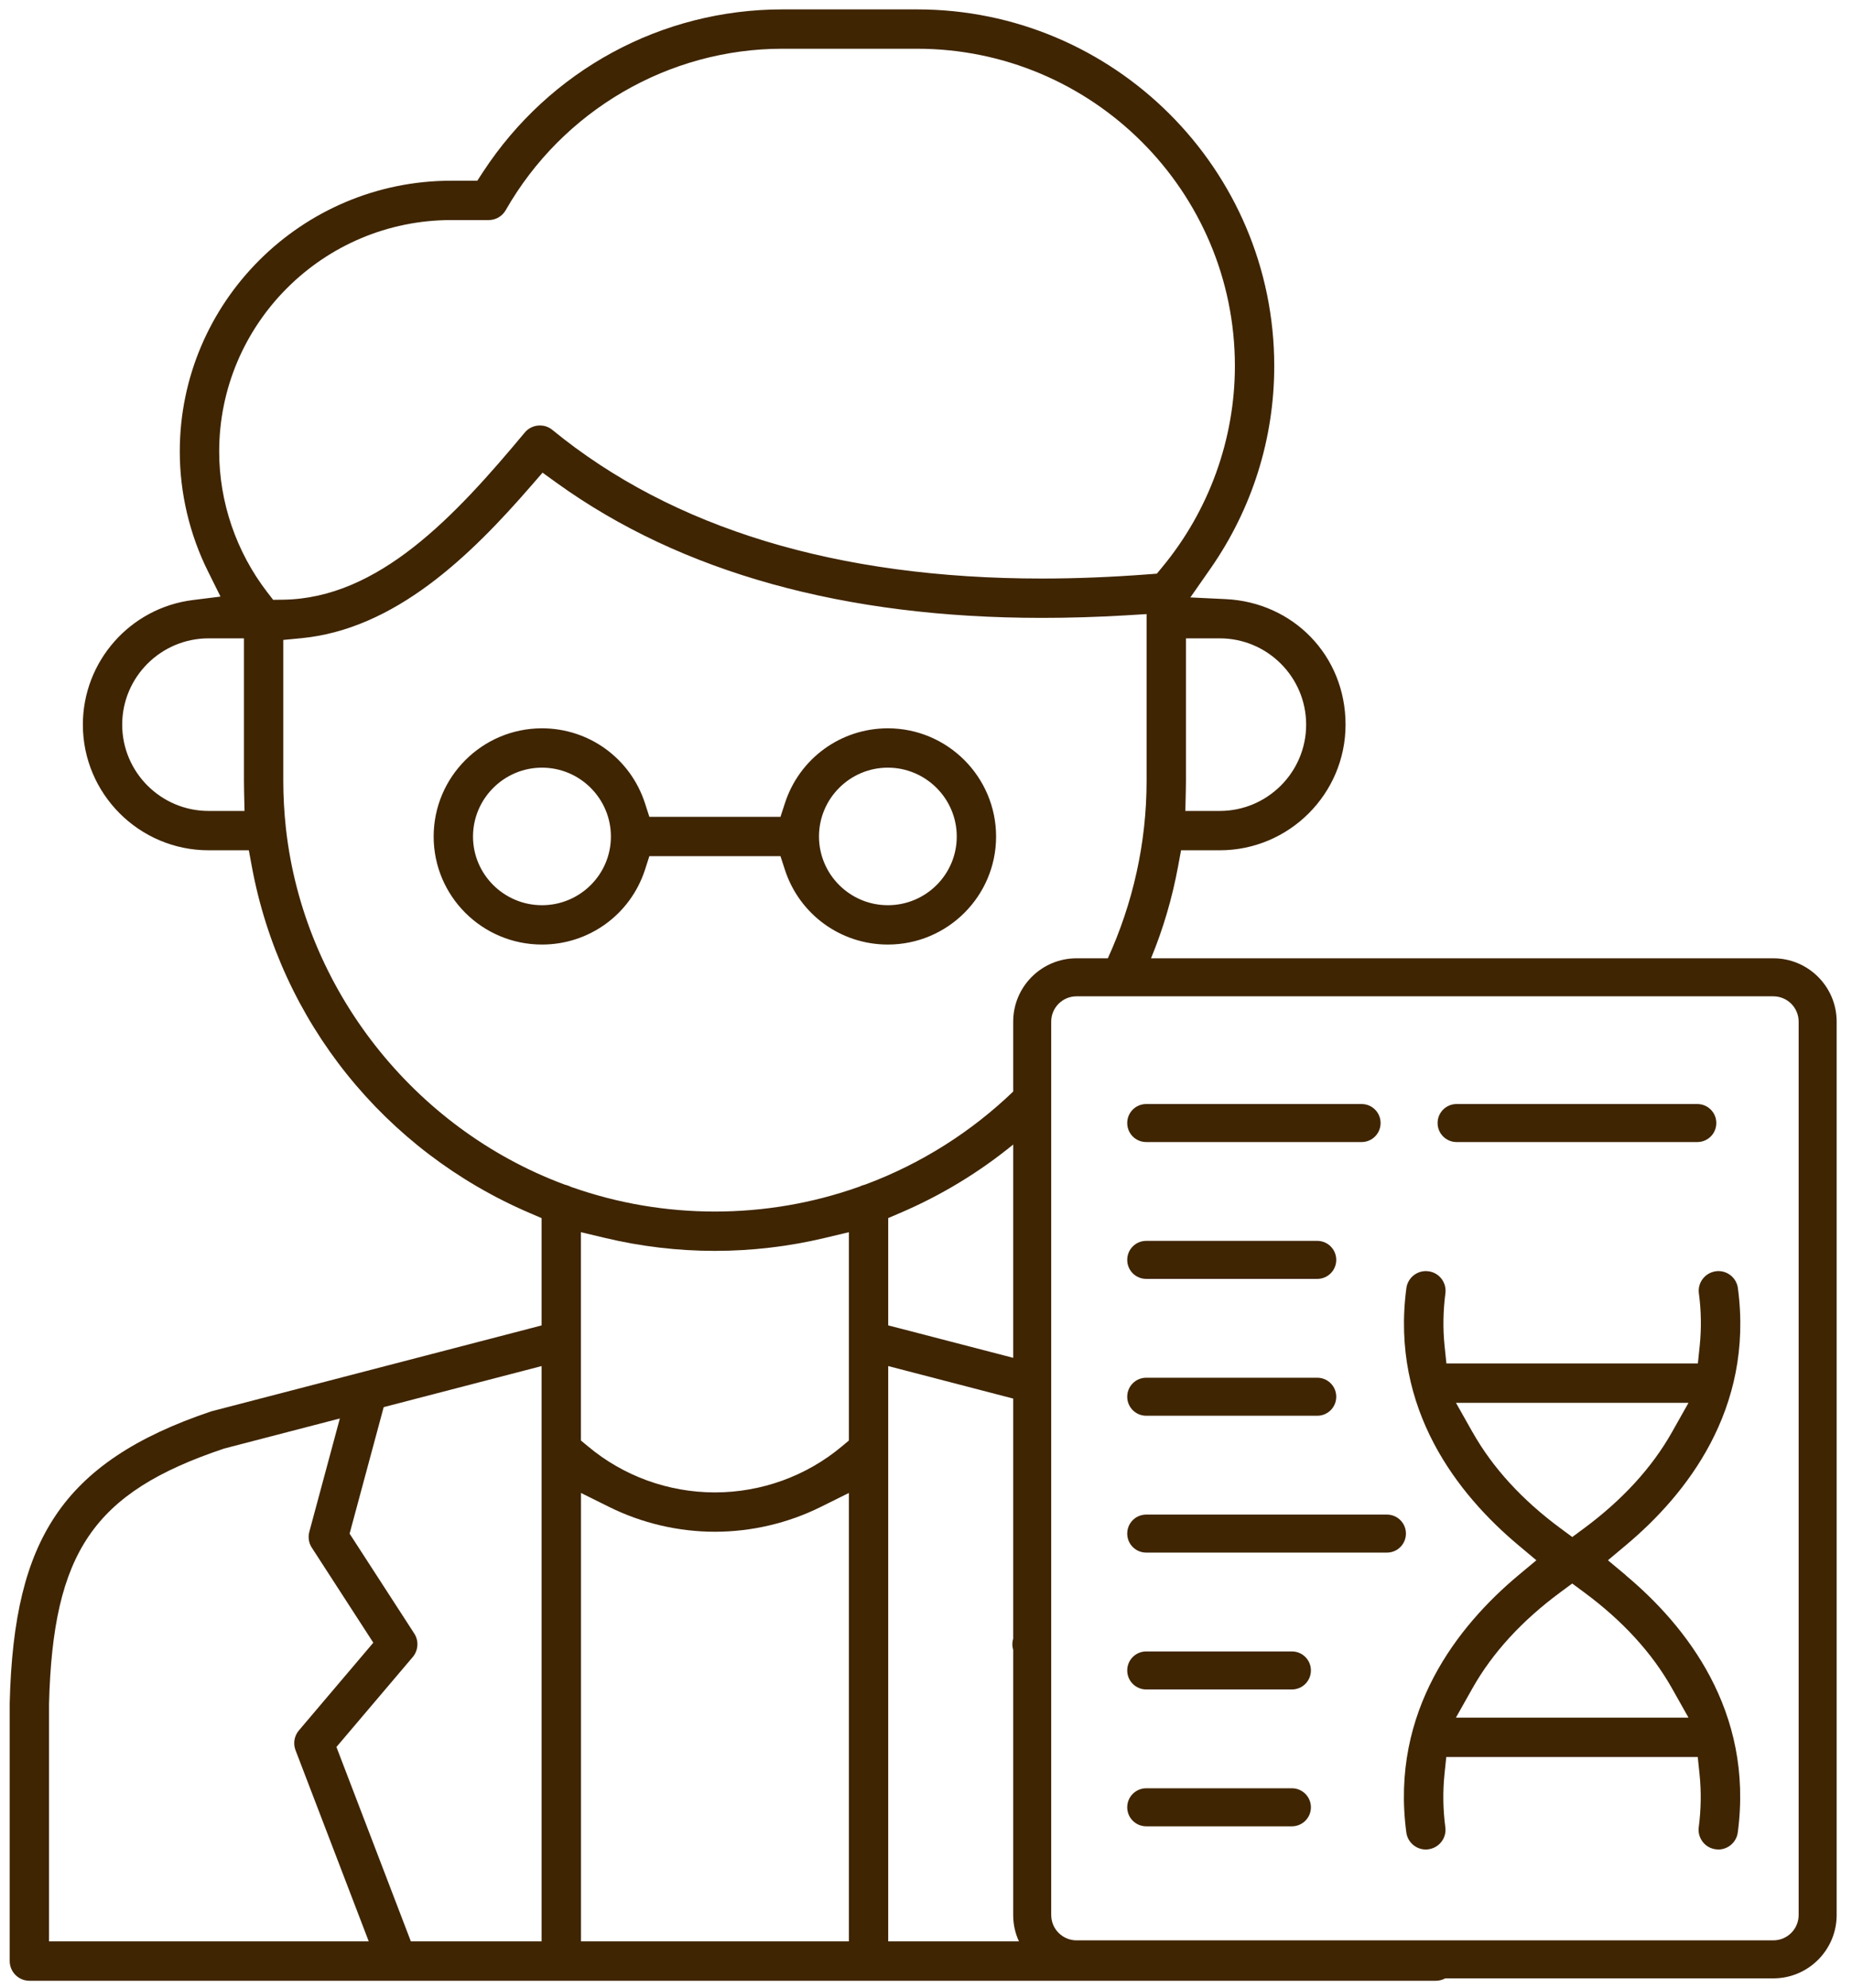 <svg width="109" height="117" viewBox="0 0 109 117" fill="none" xmlns="http://www.w3.org/2000/svg">
<path fill-rule="evenodd" clip-rule="evenodd" d="M46.196 47.263C47.05 44.627 49.488 42.856 52.254 42.856C55.77 42.856 58.625 45.719 58.625 49.224C58.625 52.728 55.77 55.58 52.254 55.58C49.488 55.58 47.053 53.813 46.196 51.181L45.935 50.379H38.218L37.96 51.181C37.103 53.813 34.669 55.58 31.898 55.58C28.383 55.58 25.523 52.736 25.523 49.224C25.523 45.712 28.383 42.856 31.898 42.856C34.669 42.856 37.103 44.627 37.96 47.263L38.218 48.064H45.935L46.196 47.263ZM27.839 49.224C27.839 51.449 29.662 53.265 31.898 53.265C34.135 53.265 35.955 51.457 35.955 49.224C35.955 46.99 34.135 45.171 31.898 45.171C29.662 45.171 27.839 46.998 27.839 49.224ZM48.202 49.22C48.202 51.449 50.021 53.265 52.254 53.265C54.491 53.265 56.31 51.457 56.31 49.224C56.31 46.99 54.487 45.171 52.254 45.171C50.021 45.171 48.202 46.99 48.202 49.22Z" fill="#3F2501"/>
<path fill-rule="evenodd" clip-rule="evenodd" d="M95.698 92.697L94.635 91.81L95.694 90.922C99.225 87.966 103.236 82.941 102.285 75.801C102.211 75.227 101.719 74.795 101.141 74.795C101.089 74.795 101.036 74.795 100.984 74.806C100.351 74.892 99.903 75.473 99.989 76.107C100.127 77.136 100.142 78.176 100.037 79.19L99.929 80.23H85.129L85.02 79.19C84.916 78.172 84.935 77.136 85.069 76.107C85.11 75.801 85.028 75.496 84.842 75.25C84.655 75.004 84.383 74.847 84.074 74.806C84.021 74.799 83.969 74.795 83.917 74.795C83.339 74.795 82.847 75.227 82.772 75.801C81.826 82.941 85.833 87.966 89.364 90.922L90.423 91.81L89.36 92.697C85.829 95.65 81.818 100.672 82.769 107.822C82.843 108.396 83.335 108.829 83.913 108.829C83.966 108.829 84.018 108.829 84.07 108.817C84.704 108.732 85.151 108.15 85.065 107.516C84.927 106.484 84.912 105.443 85.013 104.426L85.121 103.386H99.922L100.03 104.426C100.134 105.443 100.116 106.484 99.981 107.516C99.94 107.822 100.022 108.128 100.209 108.374C100.395 108.62 100.671 108.776 100.977 108.817C101.029 108.825 101.081 108.829 101.133 108.829C101.711 108.829 102.203 108.396 102.278 107.822C103.229 100.672 99.217 95.65 95.687 92.697H95.698ZM86.665 84.272L85.692 82.546H99.377L98.404 84.272C97.23 86.356 95.485 88.261 93.222 89.935L92.536 90.442L91.85 89.935C89.584 88.264 87.843 86.359 86.668 84.272H86.665ZM85.688 101.07L86.661 99.344C87.835 97.257 89.58 95.355 91.847 93.685L92.533 93.178L93.219 93.685C95.485 95.355 97.23 97.257 98.404 99.344L99.377 101.07H85.688Z" fill="#3F2501"/>
<path d="M80.137 67.201H67.461C66.842 67.201 66.343 66.701 66.343 66.082C66.343 65.463 66.842 64.964 67.461 64.964H80.137C80.756 64.964 81.255 65.463 81.255 66.082C81.255 66.701 80.756 67.201 80.137 67.201Z" fill="#3F2501"/>
<path d="M81.628 89.122H67.461C66.842 89.122 66.343 89.621 66.343 90.24C66.343 90.859 66.842 91.359 67.461 91.359H81.628C82.247 91.359 82.746 90.859 82.746 90.24C82.746 89.621 82.247 89.122 81.628 89.122Z" fill="#3F2501"/>
<path d="M67.461 105.227H76.036C76.655 105.227 77.154 105.727 77.154 106.346C77.154 106.965 76.655 107.464 76.036 107.464H67.461C66.842 107.464 66.343 106.965 66.343 106.346C66.343 105.727 66.842 105.227 67.461 105.227Z" fill="#3F2501"/>
<path d="M76.036 97.175H67.461C66.842 97.175 66.343 97.674 66.343 98.293C66.343 98.912 66.842 99.411 67.461 99.411H76.036C76.655 99.411 77.154 98.912 77.154 98.293C77.154 97.674 76.655 97.175 76.036 97.175Z" fill="#3F2501"/>
<path d="M77.527 83.306H67.461C66.842 83.306 66.343 82.806 66.343 82.188C66.343 81.569 66.842 81.069 67.461 81.069H77.527C78.146 81.069 78.645 81.569 78.645 82.188C78.645 82.806 78.146 83.306 77.527 83.306Z" fill="#3F2501"/>
<path d="M67.461 75.253H77.527C78.146 75.253 78.645 74.754 78.645 74.135C78.645 73.516 78.146 73.016 77.527 73.016H67.461C66.842 73.016 66.343 73.516 66.343 74.135C66.343 74.754 66.842 75.253 67.461 75.253Z" fill="#3F2501"/>
<path d="M99.896 67.201H85.729C85.11 67.201 84.61 66.701 84.61 66.082C84.61 65.463 85.11 64.964 85.729 64.964H99.896C100.514 64.964 101.014 65.463 101.014 66.082C101.014 66.701 100.514 67.201 99.896 67.201Z" fill="#3F2501"/>
<path fill-rule="evenodd" clip-rule="evenodd" d="M67.744 56.389H104.369C106.427 56.389 108.097 58.059 108.097 60.117V112.683C108.097 114.741 106.427 116.412 104.369 116.412H85.058C84.894 116.501 84.707 116.553 84.506 116.553H1.731C1.093 116.553 0.571 116.031 0.571 115.394V100.22C0.694 95.191 1.526 91.784 3.263 89.189C5.067 86.493 7.983 84.54 12.442 83.045C13.131 82.862 24.815 79.824 31.011 78.217L31.876 77.99V71.678L31.175 71.376C22.619 67.708 16.502 60.084 14.82 50.98L14.645 50.033H12.277C8.199 50.033 4.877 46.715 4.877 42.64C4.877 38.919 7.662 35.765 11.357 35.307L12.978 35.105L12.251 33.64C11.159 31.456 10.581 29.01 10.581 26.572C10.581 17.785 17.747 10.634 26.556 10.634H28.092L28.435 10.108C32.353 4.125 38.937 0.553 46.047 0.553H53.976C65.567 0.553 74.996 9.967 74.996 21.535C74.996 25.804 73.702 29.919 71.256 33.439L70.059 35.154L72.151 35.254C76.099 35.448 79.193 38.565 79.193 42.64C79.193 46.715 75.868 50.033 71.786 50.033H69.511L69.336 50.98C68.99 52.855 68.456 54.663 67.744 56.389ZM2.886 100.265V114.234H21.702L17.392 102.983C17.243 102.588 17.318 102.144 17.594 101.82L21.971 96.66L18.351 91.068C18.172 90.792 18.119 90.453 18.205 90.136L20.002 83.466L13.172 85.241L13.135 85.256C5.507 87.821 3.114 91.329 2.886 100.265ZM24.181 114.234H31.876V80.383L22.582 82.799L20.576 90.244L24.383 96.123C24.659 96.548 24.621 97.115 24.293 97.503L19.801 102.797L24.181 114.234ZM76.874 42.64C76.874 39.84 74.593 37.562 71.786 37.562H69.799V45.947C69.799 46.144 69.795 46.338 69.791 46.532L69.765 47.718H71.786C74.593 47.718 76.874 45.44 76.874 42.64ZM7.192 42.64C7.192 45.44 9.474 47.718 12.277 47.718H14.391L14.365 46.536L14.365 46.525C14.361 46.331 14.358 46.141 14.358 45.947V37.562H12.277C9.474 37.562 7.192 39.84 7.192 42.64ZM15.722 34.837L16.076 35.295L16.654 35.288C22.284 35.217 26.772 30.389 30.884 25.453C31.105 25.185 31.433 25.036 31.776 25.036C31.966 25.036 32.245 25.08 32.51 25.297C39.597 31.101 49.29 34.043 61.321 34.043C63.338 34.043 65.448 33.957 67.595 33.793L68.087 33.756L68.4 33.376C71.159 30.046 72.68 25.841 72.68 21.535C72.68 11.242 64.288 2.868 53.976 2.868H46.047C39.347 2.868 33.11 6.507 29.766 12.364C29.561 12.726 29.177 12.949 28.763 12.949H26.556C19.025 12.949 12.9 19.059 12.9 26.572C12.9 29.539 13.903 32.473 15.722 34.837ZM34.195 114.234H49.961V87.85L48.291 88.678C46.371 89.629 44.22 90.132 42.076 90.132C39.933 90.132 37.785 89.629 35.865 88.678L34.195 87.85V114.234ZM49.547 85.11L49.961 84.764V72.506L48.537 72.845C46.427 73.348 44.246 73.605 42.073 73.605C39.899 73.605 37.726 73.348 35.619 72.845L34.191 72.506V84.764L34.609 85.11C36.693 86.855 39.34 87.817 42.076 87.817C44.813 87.817 47.463 86.855 49.547 85.11ZM52.276 80.383V114.234H59.971C59.751 113.765 59.632 113.239 59.632 112.683V97.085C59.565 96.869 59.565 96.638 59.632 96.418V82.296L52.276 80.383ZM52.276 71.674V77.99L53.145 78.213C53.977 78.429 54.907 78.671 55.896 78.928C57.079 79.236 58.347 79.566 59.632 79.898V67.346C57.645 68.971 55.412 70.332 52.981 71.372L52.276 71.674ZM59.632 64.229V60.117C59.632 58.059 61.302 56.389 63.36 56.389H65.202C66.674 53.164 67.483 49.615 67.483 45.947V36.134L66.257 36.209C64.579 36.309 62.92 36.358 61.325 36.358C49.7 36.358 40.1 33.692 32.79 28.432L31.932 27.813L31.239 28.611C27.656 32.738 23.246 37.025 17.721 37.555L16.673 37.655V45.947C16.673 46.864 16.725 47.8 16.826 48.728L16.833 48.788C17.888 58.167 24.312 66.373 33.196 69.691L33.256 69.713L33.319 69.728C33.394 69.747 33.468 69.773 33.535 69.806L33.591 69.833L33.654 69.855C36.357 70.806 39.187 71.29 42.076 71.29C44.966 71.29 47.806 70.806 50.517 69.847L50.573 69.829L50.629 69.803C50.692 69.773 50.759 69.747 50.834 69.728L50.889 69.713L50.945 69.695C54.241 68.464 57.183 66.582 59.632 64.229ZM104.369 114.175C105.193 114.175 105.86 113.507 105.86 112.683V60.117C105.86 59.293 105.193 58.626 104.369 58.626H63.36C62.536 58.626 61.869 59.293 61.869 60.117V112.683C61.869 113.217 62.148 113.683 62.566 113.944C62.797 114.089 63.069 114.175 63.36 114.175H104.369Z" fill="#3F2501"/>
</svg>
